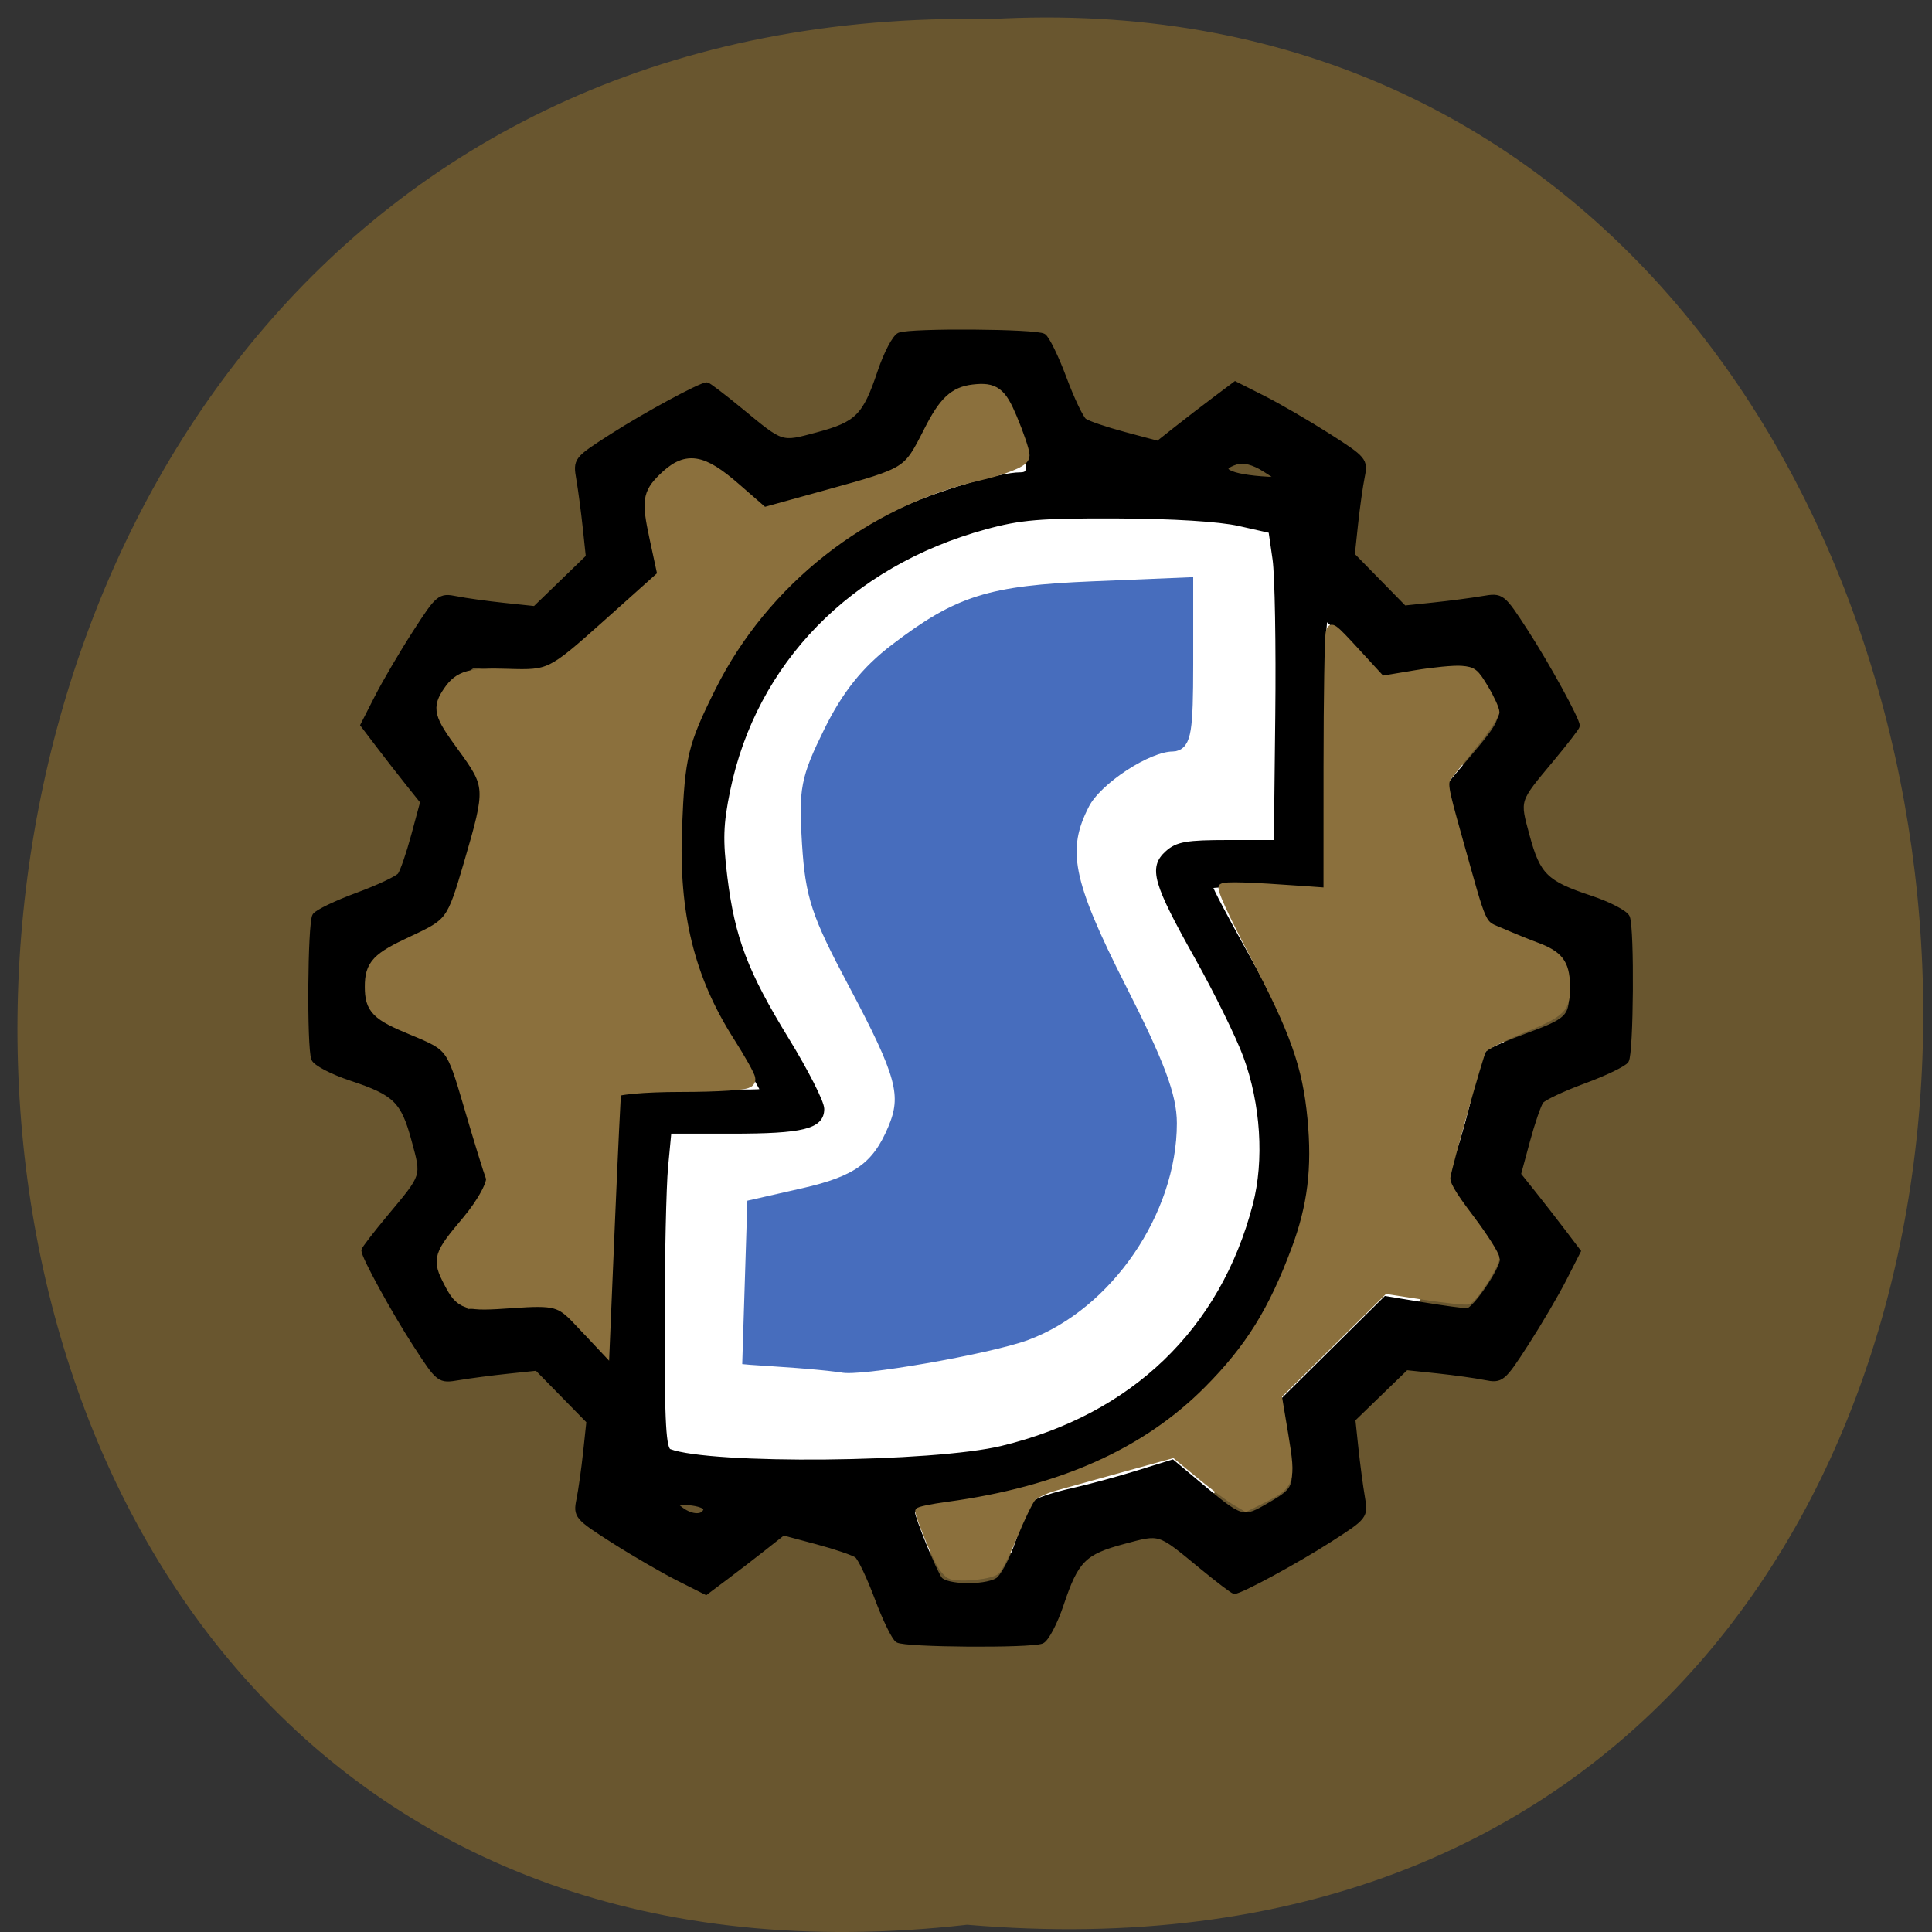 <svg xmlns="http://www.w3.org/2000/svg" xmlns:xlink="http://www.w3.org/1999/xlink" viewBox="0 0 256 256"><rect x="0" y="0" width="256" height="256" fill="#333333" stroke="none"/><defs><path d="m 245.46 129.52 l -97.89 -96.9 c -5.556 -5.502 -16.222 -11.873 -23.7 -14.16 l -39.518 -12.08 c -7.479 -2.286 -18.1 0.391 -23.599 5.948 l -13.441 13.578 c -5.5 5.559 -14.502 14.653 -20 20.21 l -13.44 13.579 c -5.5 5.558 -8.07 16.206 -5.706 23.658 l 12.483 39.39 c 2.363 7.456 8.843 18.06 14.399 23.556 l 97.89 96.9 c 5.558 5.502 14.605 5.455 20.1 -0.101 l 36.26 -36.63 c 5.504 -5.559 14.503 -14.651 20 -20.21 l 36.26 -36.629 c 5.502 -5.56 5.455 -14.606 -0.101 -20.11 z m -178.09 -50.74 c -7.198 0 -13.03 -5.835 -13.03 -13.03 0 -7.197 5.835 -13.03 13.03 -13.03 7.197 0 13.03 5.835 13.03 13.03 -0.001 7.198 -5.836 13.03 -13.03 13.03 z" id="0"/><use id="1" xlink:href="#0"/><clipPath id="2"><use xlink:href="#0"/></clipPath><clipPath clip-path="url(#2)"><use xlink:href="#1"/></clipPath><clipPath clip-path="url(#2)"><use xlink:href="#1"/></clipPath></defs><path d="m 128.15 255.04 c -169.45 19.211 -167.1 -255.77 3.02 -252.51 158.21 -9.06 172.49 267.49 -3.02 252.51 z" fill="#69562f" color="#000"/><path d="m 178.57 136.58 a 34.31 64.44 0 1 1 -68.61 0 34.31 64.44 0 1 1 68.61 0 z" transform="matrix(2.024 0 0 1.122 -164 -21.918)" fill="#fff" stroke="#fff" stroke-width="2"/><g transform="matrix(0.705 0 0 0.701 33.13 37.72)"><path d="m 121.74 256.19 c -0.652 -0.415 -2.385 -3.991 -3.852 -7.947 -1.466 -3.956 -3.183 -7.581 -3.814 -8.06 -0.632 -0.474 -4.01 -1.632 -7.508 -2.573 l -6.36 -1.71 l -3.504 2.785 c -1.927 1.532 -5.194 4.06 -7.259 5.618 l -3.754 2.833 l -5.208 -2.639 c -2.864 -1.452 -8.374 -4.668 -12.243 -7.149 -6.771 -4.34 -7.01 -4.629 -6.39 -7.694 0.355 -1.752 0.922 -5.801 1.261 -8.999 l 0.616 -5.814 l -4.899 -5.03 l -4.899 -5.03 l -5.5 0.581 c -3.02 0.319 -7.161 0.865 -9.192 1.212 -3.667 0.627 -3.721 0.586 -8.121 -6.24 -4.061 -6.3 -9.688 -16.631 -9.688 -17.786 0 -0.265 2.162 -3.092 4.805 -6.283 6.638 -8.01 6.496 -7.567 4.622 -14.544 -2.01 -7.484 -3.491 -8.951 -11.858 -11.735 -3.518 -1.171 -6.66 -2.817 -6.983 -3.658 -0.859 -2.238 -0.688 -25.659 0.198 -27.05 0.415 -0.652 3.991 -2.385 7.947 -3.852 3.956 -1.466 7.581 -3.183 8.06 -3.814 0.474 -0.632 1.632 -4.01 2.573 -7.508 l 1.71 -6.36 l -2.785 -3.504 c -1.532 -1.927 -4.06 -5.194 -5.618 -7.259 l -2.833 -3.754 l 2.639 -5.208 c 1.452 -2.864 4.668 -8.374 7.149 -12.243 4.34 -6.771 4.629 -7.01 7.694 -6.39 1.752 0.355 5.801 0.922 8.999 1.261 l 5.814 0.616 l 5.03 -4.899 l 5.03 -4.899 l -0.581 -5.5 c -0.319 -3.02 -0.865 -7.161 -1.212 -9.192 -0.627 -3.667 -0.586 -3.721 6.24 -8.121 6.3 -4.061 16.631 -9.688 17.786 -9.688 0.265 0 3.092 2.162 6.283 4.805 8.01 6.638 7.567 6.496 14.544 4.622 7.484 -2.01 8.951 -3.491 11.735 -11.858 1.171 -3.518 2.817 -6.66 3.658 -6.983 2.238 -0.859 25.659 -0.688 27.05 0.198 0.652 0.415 2.385 3.991 3.852 7.947 1.466 3.956 3.183 7.581 3.814 8.06 0.632 0.474 4.01 1.632 7.508 2.573 l 6.36 1.71 l 3.504 -2.785 c 1.927 -1.532 5.194 -4.06 7.259 -5.618 l 3.754 -2.833 l 5.208 2.639 c 2.864 1.452 8.374 4.668 12.243 7.149 6.771 4.34 7.01 4.629 6.39 7.694 -0.355 1.752 -0.922 5.801 -1.261 8.999 l -0.616 5.814 l 4.899 5.03 l 4.899 5.03 l 5.5 -0.581 c 3.03 -0.319 7.161 -0.865 9.192 -1.212 3.667 -0.627 3.721 -0.586 8.121 6.24 4.061 6.3 9.688 16.631 9.688 17.786 0 0.265 -2.162 3.092 -4.805 6.283 -6.638 8.01 -6.496 7.567 -4.622 14.544 2.01 7.484 3.491 8.951 11.858 11.735 3.518 1.171 6.66 2.817 6.983 3.658 0.859 2.238 0.688 25.659 -0.198 27.05 -0.415 0.652 -3.991 2.385 -7.947 3.852 -3.956 1.466 -7.581 3.183 -8.06 3.814 -0.474 0.632 -1.632 4.01 -2.573 7.508 l -1.71 6.36 l 2.785 3.504 c 1.532 1.927 4.06 5.194 5.618 7.259 l 2.833 3.754 l -2.639 5.208 c -1.452 2.864 -4.668 8.374 -7.149 12.243 -4.34 6.771 -4.629 7.01 -7.694 6.39 -1.752 -0.355 -5.801 -0.922 -8.999 -1.261 l -5.814 -0.616 l -5.03 4.899 l -5.03 4.899 l 0.581 5.5 c 0.319 3.03 0.865 7.161 1.212 9.192 0.627 3.667 0.586 3.721 -6.24 8.121 -6.3 4.061 -16.631 9.688 -17.786 9.688 -0.265 0 -3.092 -2.162 -6.283 -4.805 -8.01 -6.638 -7.567 -6.496 -14.544 -4.622 -7.484 2.01 -8.951 3.491 -11.735 11.858 -1.171 3.518 -2.817 6.66 -3.658 6.983 -2.238 0.859 -25.659 0.688 -27.05 -0.198 z m 18.666 -11.205 c 1.027 -0.55 2.802 -3.852 3.991 -7.424 1.178 -3.539 2.678 -6.86 3.335 -7.379 0.657 -0.52 3.669 -1.495 6.694 -2.168 3.03 -0.673 8.522 -2.166 12.215 -3.317 l 6.715 -2.093 l 4.785 4.03 c 8.357 7.03 8.408 7.05 13.664 3.968 5.156 -3.02 5.26 -3.42 3.45 -13.244 l -1.17 -6.352 l 9.689 -9.657 l 9.689 -9.657 l 6.924 1.144 c 3.808 0.629 7.582 1.144 8.387 1.144 1.366 0 6.652 -7.759 6.652 -9.764 0 -0.499 -2.25 -3.712 -5 -7.138 -2.75 -3.427 -5 -6.58 -5 -7.01 0 -0.427 0.825 -3.21 1.834 -6.184 1.01 -2.974 2.419 -8.214 3.134 -11.646 0.715 -3.431 1.802 -6.634 2.416 -7.117 0.614 -0.483 3.81 -1.872 7.104 -3.086 7.811 -2.88 8.512 -3.559 8.512 -8.246 0 -5.883 -1.325 -7.424 -8.414 -9.783 -3.539 -1.178 -6.86 -2.678 -7.379 -3.335 -0.52 -0.657 -1.495 -3.669 -2.168 -6.694 -0.673 -3.03 -2.166 -8.522 -3.317 -12.215 l -2.093 -6.715 l 4.03 -4.785 c 7.03 -8.357 7.05 -8.408 3.968 -13.664 -3.03 -5.17 -3.399 -5.264 -13.427 -3.416 l -6.534 1.204 l -5.184 -5.704 c -2.851 -3.137 -5.475 -5.704 -5.831 -5.704 -0.356 0 -0.647 11.543 -0.647 25.652 v 25.652 l -10.5 -0.642 c -5.775 -0.353 -10.5 -0.299 -10.5 0.121 0 0.42 2.919 6.01 6.486 12.426 9.277 16.682 11.861 24.779 11.902 37.29 0.028 8.387 -0.414 11.291 -2.735 18 -6.431 18.586 -17.839 32.06 -33.8 39.915 -9.964 4.905 -20.99 8.133 -31.438 9.204 -3.528 0.361 -6.415 0.933 -6.414 1.269 0.001 1.256 4.216 11.659 5.21 12.862 1.233 1.491 8.158 1.658 10.77 0.26 z m -54.678 -13.51 c 0.108 -0.55 -1.378 -1.12 -3.303 -1.268 -3.329 -0.255 -3.403 -0.192 -1.519 1.279 2.109 1.646 4.496 1.641 4.822 -0.011 z m 55.697 -11.508 c 24.604 -6 41.39 -22.246 47.537 -45.992 2.185 -8.442 1.499 -19.18 -1.801 -28.2 -1.349 -3.686 -5.44 -12.06 -9.09 -18.613 -7.899 -14.172 -8.686 -16.934 -5.613 -19.708 1.845 -1.665 3.63 -1.977 11.33 -1.977 h 9.14 l 0.267 -24.07 c 0.147 -13.24 -0.083 -26.515 -0.51 -29.5 l -0.778 -5.428 l -5.99 -1.36 c -3.693 -0.839 -12.506 -1.387 -22.99 -1.429 -14.446 -0.058 -18.17 0.254 -24.787 2.079 -25.511 7.04 -43.43 25.491 -48.4 49.84 -1.298 6.367 -1.394 9.344 -0.528 16.382 1.427 11.592 3.863 18.04 11.642 30.8 3.614 5.929 6.57 11.783 6.57 13.01 0 3.304 -3.545 4.18 -16.921 4.18 h -11.79 l -0.638 6.75 c -0.351 3.713 -0.641 17.227 -0.645 30.03 -0.006 18.755 0.258 23.383 1.358 23.805 7.738 2.969 49.663 2.572 62.63 -0.594 z m -71.6 -66.889 c 0.73 -1.134 3.318 -1.274 13.75 -0.746 7.07 0.358 12.85 0.402 12.85 0.098 0 -0.304 -1.56 -2.99 -3.466 -5.971 -9.08 -14.198 -12.541 -25.1 -12.519 -39.465 0.018 -11.791 1.928 -20.17 6.954 -30.52 7.371 -15.176 19.231 -26.603 35.19 -33.906 6.925 -3.169 18.433 -6.594 22.15 -6.594 2.193 0 2.126 -1.339 -0.403 -8 -2.774 -7.307 -3.476 -8 -8.099 -8 -5.883 0 -7.424 1.325 -9.783 8.414 -1.178 3.539 -2.678 6.86 -3.335 7.379 -0.657 0.52 -3.669 1.495 -6.694 2.168 -3.03 0.673 -8.522 2.166 -12.215 3.317 l -6.715 2.093 l -4.785 -4.03 c -8.357 -7.03 -8.408 -7.05 -13.664 -3.968 -5.156 3.02 -5.26 3.42 -3.45 13.244 l 1.17 6.352 l -9.689 9.657 l -9.689 9.657 l -6.924 -1.144 c -3.808 -0.629 -7.582 -1.144 -8.387 -1.144 -1.366 0 -6.652 7.759 -6.652 9.764 0 0.499 2.25 3.712 5 7.138 2.75 3.427 5 6.58 5 7.01 0 0.427 -0.825 3.21 -1.834 6.184 -1.01 2.974 -2.419 8.214 -3.134 11.646 -0.715 3.431 -1.802 6.634 -2.416 7.117 -0.614 0.483 -3.81 1.872 -7.104 3.086 -7.811 2.88 -8.512 3.559 -8.512 8.246 0 5.883 1.325 7.424 8.414 9.783 3.539 1.178 6.86 2.678 7.379 3.335 0.52 0.657 1.495 3.669 2.168 6.694 0.673 3.03 2.166 8.522 3.317 12.215 l 2.093 6.715 l -4.03 4.785 c -7.05 8.379 -7.06 8.393 -3.894 13.79 l 2.781 4.746 l 4.634 -0.618 c 2.549 -0.34 6.475 -0.896 8.724 -1.236 3.98 -0.601 4.222 -0.468 9 4.955 l 4.91 5.573 l 0.5 -24.21 c 0.275 -13.317 0.905 -24.841 1.4 -25.609 z m 120.88 -118.2 c -2.01 -1.286 -3.982 -1.818 -5.25 -1.416 -4.368 1.386 -1.592 2.941 5.968 3.344 2.4 0.128 2.371 0.051 -0.718 -1.928 z" stroke="#000"/><path d="m 97.33 181.47 l 0.311 -9.893 l 0.311 -9.893 l 6.448 -1.462 c 7.254 -1.645 9.987 -3.61 12.161 -8.748 1.967 -4.647 1.212 -7.436 -5.355 -19.779 -4.783 -8.991 -5.542 -11.297 -5.984 -18.18 -0.459 -7.156 -0.198 -8.508 2.827 -14.652 2.355 -4.782 4.891 -7.957 8.643 -10.817 8.336 -6.355 12.377 -7.628 26.01 -8.193 l 12.203 -0.506 v 10.442 c 0 8.678 -0.282 10.442 -1.67 10.442 -3.426 0 -10.271 4.464 -12.01 7.836 -3.205 6.198 -2.344 10.584 4.859 24.763 5.057 9.954 6.656 14.212 6.656 17.72 0 11.514 -8.353 23.713 -18.954 27.679 -4.907 1.836 -22.536 4.9 -24.407 4.242 -4.255 -0.527 -7.531 -0.686 -12.04 -1 z" transform="matrix(1.418 0 0 1.427 -43.922 -56.33)" fill="#476dbd" stroke="#476dbd" stroke-width="2.169"/><path d="m 62.18 195.44 c -3.55 -3.799 -4.73 -4.12 -12.991 -3.534 -8.612 0.611 -9.202 0.422 -11.3 -3.627 -2.097 -4.046 -1.922 -4.621 3.305 -10.864 3.036 -3.625 5.138 -7.584 4.671 -8.797 -0.466 -1.213 -2.35 -7.362 -4.185 -13.664 -3.292 -11.303 -3.44 -11.502 -10.941 -14.612 -6.609 -2.741 -7.604 -3.741 -7.604 -7.648 0 -3.854 1.087 -5 7.62 -8.06 7.422 -3.468 7.706 -3.857 10.932 -14.936 4.243 -14.569 4.21 -15.11 -1.391 -22.824 -4.247 -5.85 -4.49 -6.794 -2.498 -9.726 1.822 -2.682 3.659 -3.2 10.56 -2.975 8.182 0.267 8.575 0.073 19.1 -9.395 l 10.742 -9.668 l -1.606 -7.512 c -1.41 -6.595 -1.243 -7.874 1.362 -10.473 4.097 -4.088 6.668 -3.729 12.995 1.815 l 5.451 4.776 l 12.173 -3.386 c 15.577 -4.332 15.44 -4.245 19.593 -12.462 2.713 -5.368 4.498 -7.06 7.842 -7.446 3.675 -0.421 4.679 0.337 6.637 5.01 1.269 3.03 2.308 6.114 2.308 6.852 0 0.737 -3.58 2.165 -7.955 3.173 -21.861 5.04 -40.93 20.15 -50.952 40.38 -5.249 10.597 -5.87 13.189 -6.407 26.714 -0.654 16.474 2.347 28.796 9.93 40.783 2.115 3.344 3.846 6.444 3.846 6.89 0 0.446 -5.622 0.81 -12.494 0.81 -6.872 0 -12.585 0.526 -12.696 1.169 -0.111 0.643 -0.638 11.573 -1.171 24.289 l -0.97 23.12 l -3.904 -4.179 z" fill="#8b703d" stroke="#8b703d" stroke-width="3.12"/></g><path d="m 125.99 208.82 c -0.428 -0.124 -1.162 -0.977 -1.63 -1.896 -0.884 -1.733 -2.649 -6.185 -2.65 -6.683 0 -0.156 1.732 -0.519 3.848 -0.805 14.916 -2.02 26.2 -7.05 34.441 -15.351 5.452 -5.494 8.517 -10.417 11.559 -18.565 2.139 -5.731 2.755 -10.735 2.129 -17.31 -0.658 -6.916 -2.266 -11.461 -7.712 -21.801 -2.878 -5.463 -4.346 -8.688 -4.048 -8.892 0.432 -0.296 3.405 -0.205 10.914 0.333 l 2.969 0.213 l 0.006 -16.607 c 0.004 -9.134 0.136 -17.09 0.294 -17.685 0.272 -1.016 0.48 -0.87 3.642 2.571 l 3.353 3.649 l 4.392 -0.734 c 2.416 -0.404 5.178 -0.67 6.137 -0.592 1.592 0.13 1.87 0.352 3.176 2.542 0.787 1.32 1.431 2.743 1.431 3.163 0 0.42 -1.237 2.28 -2.749 4.134 -1.512 1.854 -3.079 3.799 -3.482 4.323 -0.695 0.904 -0.631 1.313 1.241 7.981 3.56 12.678 2.983 11.42 5.807 12.656 1.365 0.597 3.407 1.428 4.538 1.845 3.048 1.125 3.934 2.28 4 5.212 0.075 3.222 -0.434 3.726 -6.121 6.05 -2.542 1.041 -4.784 2.198 -4.983 2.573 -0.403 0.759 -4.423 14.999 -4.73 16.754 -0.152 0.872 0.54 2.093 3.14 5.537 1.834 2.43 3.335 4.799 3.335 5.265 0 0.96 -2.853 5.394 -3.673 5.709 -0.296 0.113 -2.905 -0.16 -5.8 -0.608 l -5.262 -0.814 l -7.05 6.969 l -7.05 6.969 l 0.871 5.212 c 1.034 6.187 0.858 6.71 -2.882 8.573 l -2.302 1.147 l -1.526 -0.9 c -0.839 -0.495 -2.978 -2.101 -4.752 -3.569 l -3.226 -2.669 l -6.714 1.857 c -3.693 1.021 -7.772 2.154 -9.06 2.516 -1.293 0.362 -2.653 1.012 -3.02 1.443 -0.369 0.431 -1.43 2.622 -2.356 4.867 -0.926 2.246 -1.981 4.38 -2.343 4.742 -0.665 0.665 -4.621 1.102 -6.1 0.673 z" fill="#8b703d" stroke="#8b703d" stroke-width="0.88"/></svg>